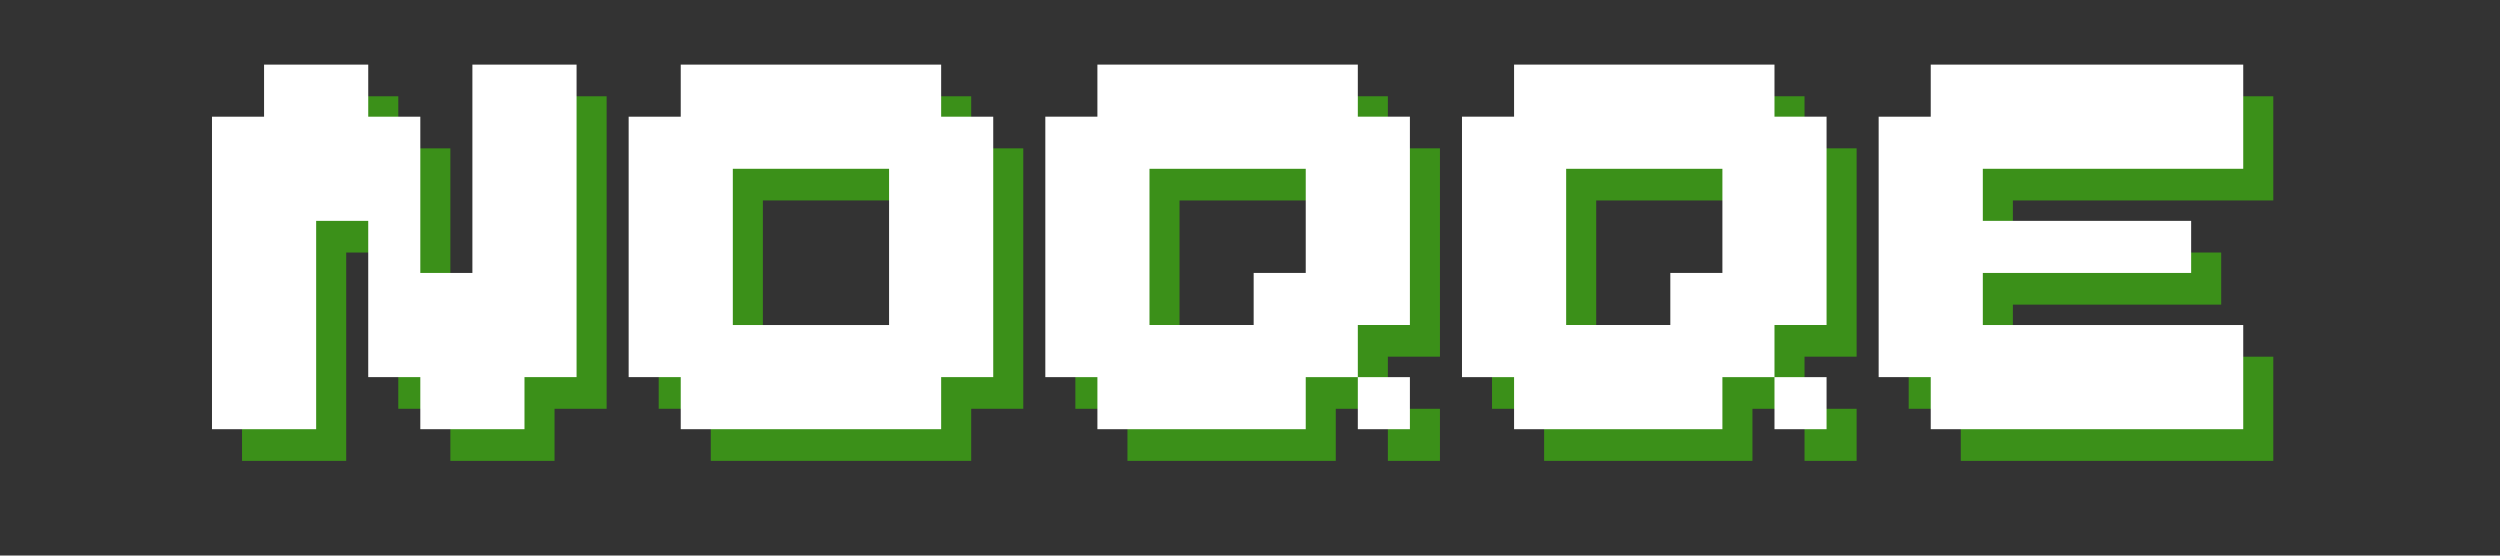 <?xml version="1.0" encoding="UTF-8" standalone="no"?>
<!-- Created with Inkscape (http://www.inkscape.org/) -->

<svg
   xmlns:dc="http://purl.org/dc/elements/1.1/"
   xmlns:cc="http://creativecommons.org/ns#"
   xmlns:rdf="http://www.w3.org/1999/02/22-rdf-syntax-ns#"
   xmlns:svg="http://www.w3.org/2000/svg"
   xmlns="http://www.w3.org/2000/svg"
   xmlns:sodipodi="http://sodipodi.sourceforge.net/DTD/sodipodi-0.dtd"
   xmlns:inkscape="http://www.inkscape.org/namespaces/inkscape"
   width="180"
   height="40"
   viewBox="0 0 180 40"
   id="svg4223"
   version="1.1"
   inkscape:version="0.91 r13725"
   sodipodi:docname="banner.svg">
  <rect x="0" y="0" width="180" height="40" fill="#333333" stroke="none"/>
  <defs
     id="defs4225" />
  <sodipodi:namedview
     id="base"
     pagecolor="#ffffff"
     bordercolor="#666666"
     borderopacity="1.0"
     inkscape:pageopacity="0.0"
     inkscape:pageshadow="2"
     inkscape:zoom="3.959798"
     inkscape:cx="80.135247"
     inkscape:cy="5.7650486"
     inkscape:document-units="px"
     inkscape:current-layer="layer1"
     showgrid="false"
     units="px"
     inkscape:window-width="1236"
     inkscape:window-height="755"
     inkscape:window-x="126"
     inkscape:window-y="23"
     inkscape:window-maximized="0" />
  <g
     inkscape:label="Layer 1"
     inkscape:groupmode="layer"
     id="layer1"
     transform="translate(0,-1012.362)">
    <g
       style="font-style:normal;font-weight:normal;font-size:40px;line-height:125%;font-family:sans-serif;letter-spacing:0px;word-spacing:0px;fill:#3b9019;fill-opacity:1;stroke:none;stroke-width:1px;stroke-linecap:butt;stroke-linejoin:miter;stroke-opacity:1"
       id="text4231"
       transform="translate(0.253,0)">
      <path
         d="m 17.173,1045.544 0,-22.5 3.75,0 0,-3.75 7.5,0 0,3.75 3.75,0 0,11.25 3.75,0 0,-15 7.5,0 0,22.5 -3.75,0 0,3.75 -7.5,0 0,-3.75 -3.75,0 0,-11.25 -3.75,0 0,15 -7.5,0 z"
         style="font-style:normal;font-variant:normal;font-weight:normal;font-stretch:normal;font-size:30px;line-height:125%;font-family:'M50_VANILLA ICE';-inkscape-font-specification:'M50_VANILLA ICE, Normal';text-align:start;writing-mode:lr-tb;text-anchor:start;fill:#3b9019;fill-opacity:1"
         id="path4987"
         inkscape:connector-curvature="0" />
      <path
         d="m 47.173,1041.794 0,-18.75 3.75,0 0,-3.75 18.75,0 0,3.75 3.75,0 0,18.75 -3.75,0 0,3.75 -18.75,0 0,-3.75 -3.75,0 z m 7.5,-3.75 11.25,0 0,-11.25 -11.25,0 0,11.25 z"
         style="font-style:normal;font-variant:normal;font-weight:normal;font-stretch:normal;font-size:30px;line-height:125%;font-family:'M50_VANILLA ICE';-inkscape-font-specification:'M50_VANILLA ICE, Normal';text-align:start;writing-mode:lr-tb;text-anchor:start;fill:#3b9019;fill-opacity:1"
         id="path4989"
         inkscape:connector-curvature="0" />
      <path
         d="m 77.173,1041.794 0,-18.75 3.75,0 0,-3.75 18.75,0 0,3.75 3.75,0 0,15 -3.75,0 0,3.75 -3.75,0 0,3.75 -15,0 0,-3.75 -3.75,0 z m 22.5,3.75 0,-3.75 3.75,0 0,3.75 -3.75,0 z m -3.75,-18.75 -11.25,0 0,11.25 7.5,0 0,-3.75 3.75,0 0,-7.5 z"
         style="font-style:normal;font-variant:normal;font-weight:normal;font-stretch:normal;font-size:30px;line-height:125%;font-family:'M50_VANILLA ICE';-inkscape-font-specification:'M50_VANILLA ICE, Normal';text-align:start;writing-mode:lr-tb;text-anchor:start;fill:#3b9019;fill-opacity:1"
         id="path4991"
         inkscape:connector-curvature="0" />
      <path
         d="m 107.173,1041.794 0,-18.75 3.75,0 0,-3.75 18.75,0 0,3.75 3.75,0 0,15 -3.75,0 0,3.75 -3.75,0 0,3.75 -15,0 0,-3.75 -3.75,0 z m 22.5,3.75 0,-3.75 3.75,0 0,3.75 -3.75,0 z m -3.75,-18.75 -11.25,0 0,11.25 7.5,0 0,-3.75 3.75,0 0,-7.5 z"
         style="font-style:normal;font-variant:normal;font-weight:normal;font-stretch:normal;font-size:30px;line-height:125%;font-family:'M50_VANILLA ICE';-inkscape-font-specification:'M50_VANILLA ICE, Normal';text-align:start;writing-mode:lr-tb;text-anchor:start;fill:#3b9019;fill-opacity:1"
         id="path4993"
         inkscape:connector-curvature="0" />
      <path
         d="m 140.923,1045.544 0,-3.75 -3.75,0 0,-18.75 3.75,0 0,-3.75 22.5,0 0,7.5 -18.75,0 0,3.75 15,0 0,3.75 -15,0 0,3.75 18.75,0 0,7.5 -22.5,0 z"
         style="font-style:normal;font-variant:normal;font-weight:normal;font-stretch:normal;font-size:30px;line-height:125%;font-family:'M50_VANILLA ICE';-inkscape-font-specification:'M50_VANILLA ICE, Normal';text-align:start;writing-mode:lr-tb;text-anchor:start;fill:#3b9019;fill-opacity:1"
         id="path4995"
         inkscape:connector-curvature="0" />
    </g>
    <g
       style="font-style:normal;font-weight:normal;font-size:40px;line-height:125%;font-family:sans-serif;letter-spacing:0px;word-spacing:0px;fill:#ffffff;fill-opacity:1;stroke:none;stroke-width:1px;stroke-linecap:butt;stroke-linejoin:miter;stroke-opacity:1"
       id="text4231-9">
      <path
         d="m 15.263,1043.264 0,-22.5 3.75,0 0,-3.75 7.5,0 0,3.75 3.75,0 0,11.25 3.75,0 0,-15 7.5,0 0,22.5 -3.75,0 0,3.75 -7.5,0 0,-3.75 -3.75,0 0,-11.25 -3.75,0 0,15 -7.5,0 z"
         style="font-style:normal;font-variant:normal;font-weight:normal;font-stretch:normal;font-size:30px;line-height:125%;font-family:'M50_VANILLA ICE';-inkscape-font-specification:'M50_VANILLA ICE, Normal';text-align:start;writing-mode:lr-tb;text-anchor:start;fill:#ffffff;fill-opacity:1"
         id="path4998" />
      <path
         d="m 45.263,1039.514 0,-18.75 3.75,0 0,-3.75 18.75,0 0,3.75 3.75,0 0,18.75 -3.75,0 0,3.75 -18.75,0 0,-3.75 -3.75,0 z m 7.5,-3.75 11.25,0 0,-11.25 -11.25,0 0,11.25 z"
         style="font-style:normal;font-variant:normal;font-weight:normal;font-stretch:normal;font-size:30px;line-height:125%;font-family:'M50_VANILLA ICE';-inkscape-font-specification:'M50_VANILLA ICE, Normal';text-align:start;writing-mode:lr-tb;text-anchor:start;fill:#ffffff;fill-opacity:1"
         id="path5000" />
      <path
         d="m 75.263,1039.514 0,-18.75 3.75,0 0,-3.75 18.75,0 0,3.75 3.75,0 0,15 -3.75,0 0,3.75 -3.75,0 0,3.75 -15,0 0,-3.75 -3.75,0 z m 22.5,3.75 0,-3.75 3.75,0 0,3.75 -3.75,0 z m -3.75,-18.75 -11.25,0 0,11.25 7.5,0 0,-3.75 3.75,0 0,-7.5 z"
         style="font-style:normal;font-variant:normal;font-weight:normal;font-stretch:normal;font-size:30px;line-height:125%;font-family:'M50_VANILLA ICE';-inkscape-font-specification:'M50_VANILLA ICE, Normal';text-align:start;writing-mode:lr-tb;text-anchor:start;fill:#ffffff;fill-opacity:1"
         id="path5002" />
      <path
         d="m 105.263,1039.514 0,-18.75 3.75,0 0,-3.75 18.75,0 0,3.75 3.75,0 0,15 -3.75,0 0,3.75 -3.75,0 0,3.75 -15,0 0,-3.75 -3.75,0 z m 22.5,3.75 0,-3.75 3.75,0 0,3.75 -3.75,0 z m -3.75,-18.75 -11.25,0 0,11.25 7.5,0 0,-3.75 3.75,0 0,-7.5 z"
         style="font-style:normal;font-variant:normal;font-weight:normal;font-stretch:normal;font-size:30px;line-height:125%;font-family:'M50_VANILLA ICE';-inkscape-font-specification:'M50_VANILLA ICE, Normal';text-align:start;writing-mode:lr-tb;text-anchor:start;fill:#ffffff;fill-opacity:1"
         id="path5004" />
      <path
         d="m 139.013,1043.264 0,-3.75 -3.75,0 0,-18.75 3.75,0 0,-3.75 22.5,0 0,7.5 -18.75,0 0,3.75 15,0 0,3.75 -15,0 0,3.75 18.75,0 0,7.5 -22.5,0 z"
         style="font-style:normal;font-variant:normal;font-weight:normal;font-stretch:normal;font-size:30px;line-height:125%;font-family:'M50_VANILLA ICE';-inkscape-font-specification:'M50_VANILLA ICE, Normal';text-align:start;writing-mode:lr-tb;text-anchor:start;fill:#ffffff;fill-opacity:1"
         id="path5006" />
    </g>
  </g>
</svg>
